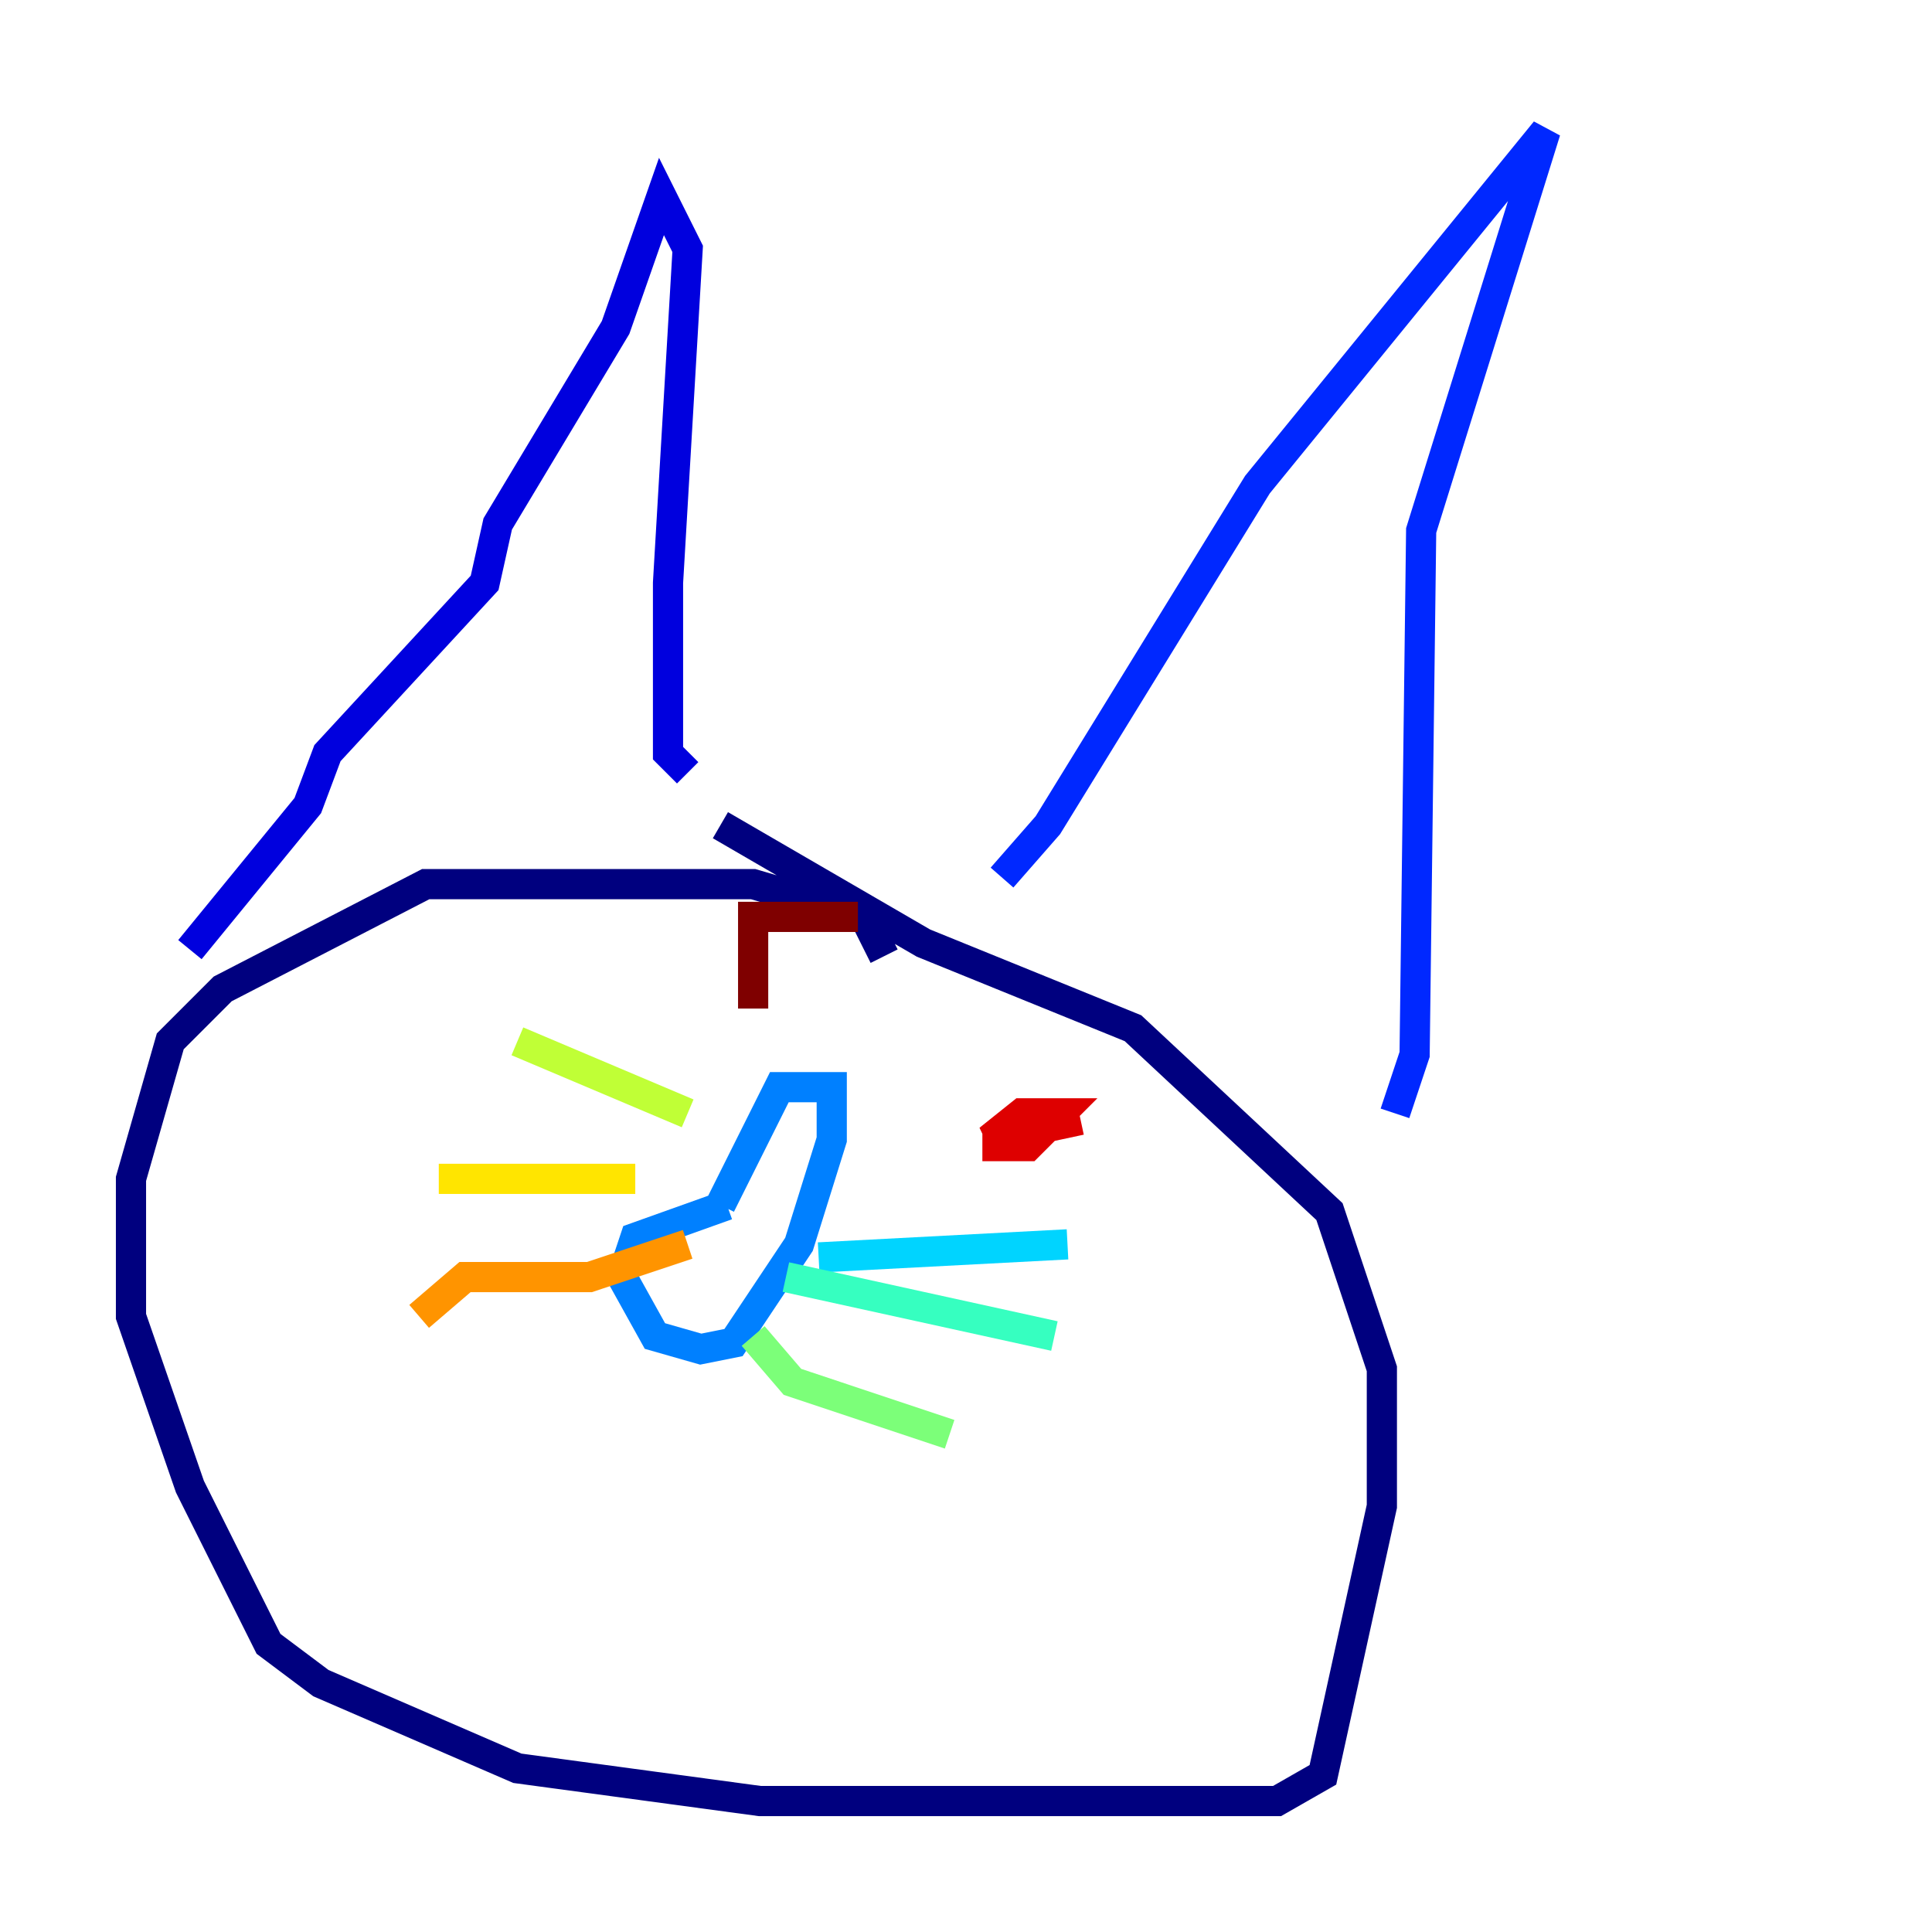 <?xml version="1.0" encoding="utf-8" ?>
<svg baseProfile="tiny" height="128" version="1.2" viewBox="0,0,128,128" width="128" xmlns="http://www.w3.org/2000/svg" xmlns:ev="http://www.w3.org/2001/xml-events" xmlns:xlink="http://www.w3.org/1999/xlink"><defs /><polyline fill="none" points="58.576,63.349 57.275,60.746 49.898,58.576 28.203,58.576 14.752,65.519 11.281,68.99 8.678,78.102 8.678,87.214 12.583,98.495 17.79,108.909 21.261,111.512 34.278,117.153 50.332,119.322 84.61,119.322 87.647,117.586 91.552,99.797 91.552,90.685 88.081,80.271 75.064,68.122 61.18,62.481 47.729,54.671" stroke="#00007f" stroke-width="2" /><polyline fill="none" points="12.583,62.915 20.393,53.37 21.695,49.898 32.108,38.617 32.976,34.712 40.786,21.695 43.824,13.017 45.559,16.488 44.258,38.617 44.258,49.898 45.559,51.2" stroke="#0000de" stroke-width="2" /><polyline fill="none" points="66.386,58.142 69.424,54.671 83.308,32.108 102.4,8.678 94.156,35.146 93.722,69.858 92.42,73.763" stroke="#0028ff" stroke-width="2" /><polyline fill="none" points="48.163,79.837 42.088,82.007 41.22,84.61 43.39,88.515 46.427,89.383 48.597,88.949 52.936,82.441 55.105,75.498 55.105,72.027 51.634,72.027 47.729,79.837" stroke="#0080ff" stroke-width="2" /><polyline fill="none" points="54.237,83.308 70.725,82.441" stroke="#00d4ff" stroke-width="2" /><polyline fill="none" points="52.068,84.61 69.858,88.515" stroke="#36ffc0" stroke-width="2" /><polyline fill="none" points="49.898,88.515 52.502,91.552 62.915,95.024" stroke="#7cff79" stroke-width="2" /><polyline fill="none" points="45.559,73.763 34.278,68.99" stroke="#c0ff36" stroke-width="2" /><polyline fill="none" points="42.088,78.102 29.071,78.102" stroke="#ffe500" stroke-width="2" /><polyline fill="none" points="45.559,82.441 39.051,84.61 30.807,84.61 27.77,87.214" stroke="#ff9400" stroke-width="2" /><polyline fill="none" points="70.725,73.329 70.725,73.329" stroke="#ff4600" stroke-width="2" /><polyline fill="none" points="71.593,74.197 65.519,75.498 67.688,73.763 70.291,73.763 68.122,75.932 65.085,75.932" stroke="#de0000" stroke-width="2" /><polyline fill="none" points="49.898,66.82 49.898,60.746 56.841,60.746" stroke="#7f0000" stroke-width="2" /></svg>
